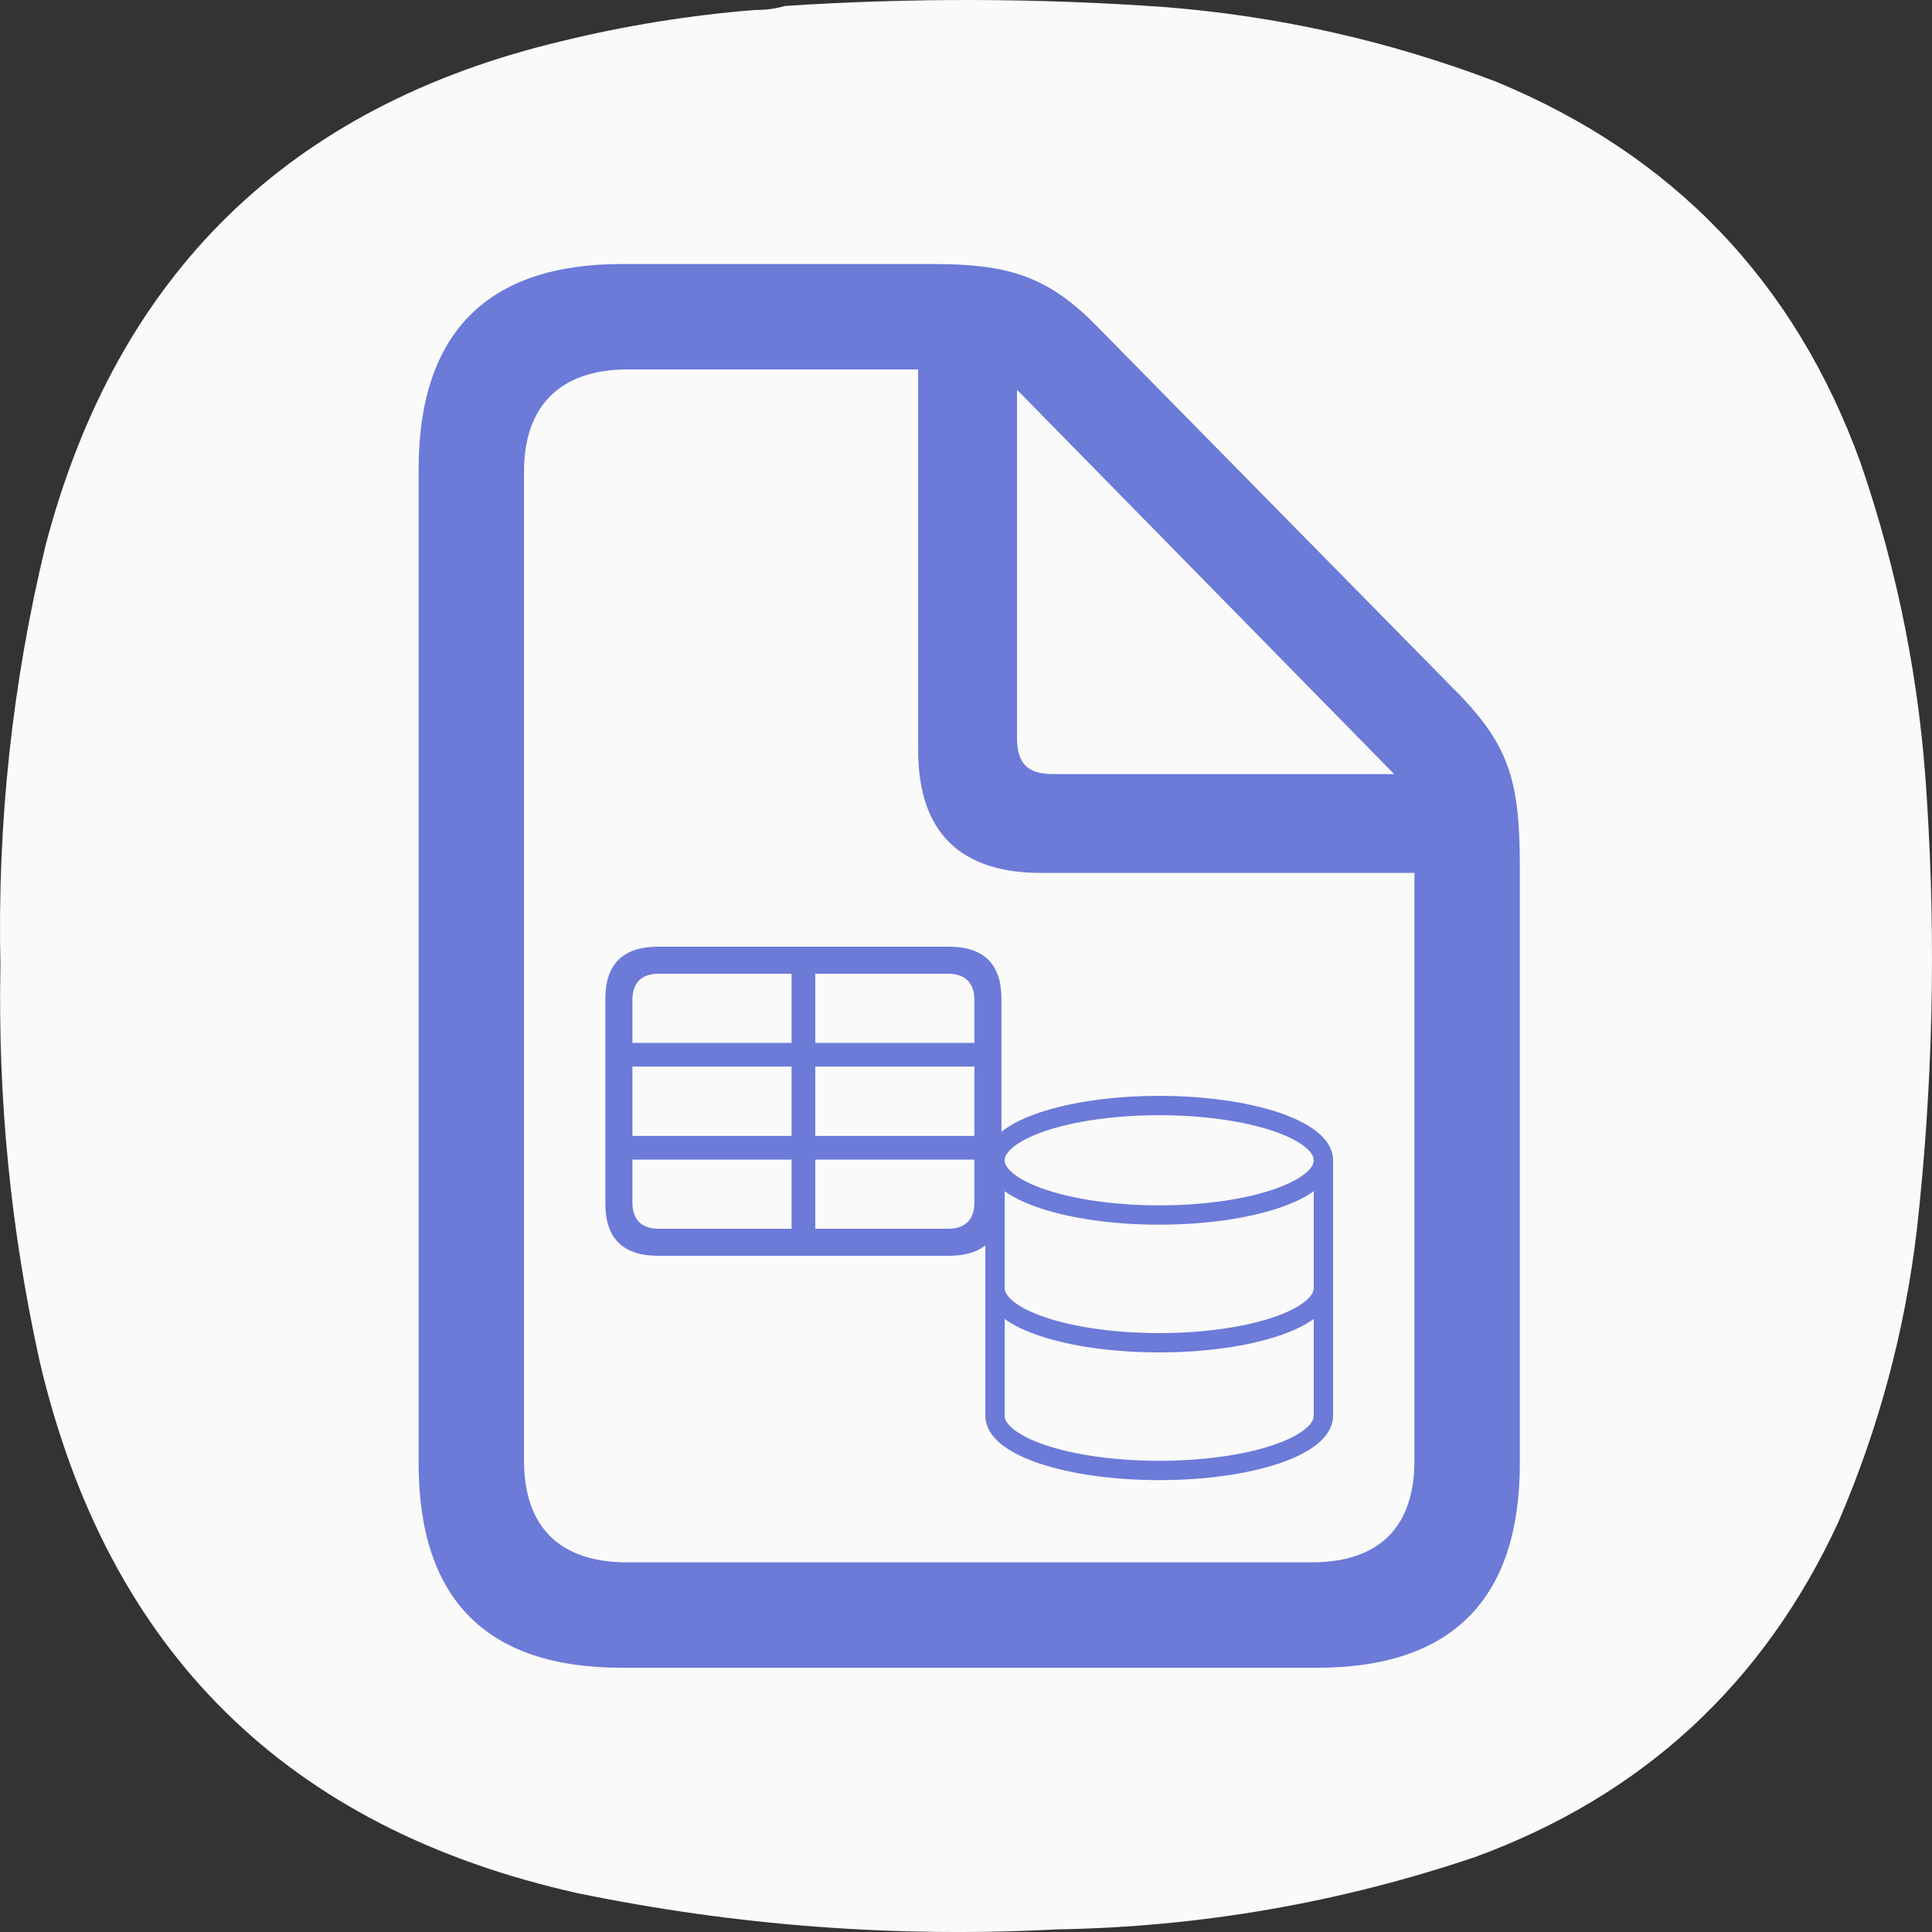 <svg width="300" height="300" viewBox="0 0 300 300" fill="none" xmlns="http://www.w3.org/2000/svg">
<rect x="0" y="0" width="300" height="300" fill="#333333" stroke="none"/>
<path fill-rule="evenodd" clip-rule="evenodd" d="M117.219 1.549C118.853 1.566 120.415 1.358 121.905 0.924C141.483 -0.358 161.061 -0.306 180.637 1.081C198.388 2.464 215.57 6.315 232.185 12.634C259.807 24.006 278.708 43.73 288.887 71.807C294.708 88.711 298.145 106.094 299.196 123.954C300.651 146.383 300.131 168.761 297.634 191.09C295.766 206.784 291.704 221.877 285.45 236.367C273.851 261.492 255.055 278.822 229.061 288.358C207.997 295.476 186.336 299.223 164.08 299.6C139.045 300.902 114.261 299.028 89.727 293.979C44.569 283.92 16.713 256.389 6.158 211.387C1.679 191.129 -0.352 170.624 0.066 149.872C-0.434 127.805 1.909 106.051 7.095 84.61C18.16 42.533 44.87 16.459 87.228 6.389C97.097 3.976 107.095 2.363 117.219 1.549Z" fill="#FAFAFA"/>
<path d="M96.516 258.969H204.484C225.529 258.969 236 248.294 236 227.148V134.837C236 121.722 234.577 116.028 226.444 107.692L170.325 50.658C162.598 42.728 156.295 41 144.807 41H96.516C75.573 41 65 51.777 65 72.923V227.148C65 248.396 75.573 258.969 96.516 258.969ZM97.329 242.601C86.858 242.601 81.368 237.01 81.368 226.843V73.228C81.368 63.163 86.858 57.368 97.431 57.368H142.57V116.435C142.57 129.245 149.076 135.548 161.683 135.548H219.632V226.843C219.632 237.01 214.244 242.601 203.671 242.601H97.329ZM163.513 120.197C159.548 120.197 157.921 118.57 157.921 114.504V60.52L216.48 120.197H163.513Z" fill="#6C7AD8"/>
<path d="M102.187 195H147.319C152.768 195 155.506 192.288 155.506 186.917V155.083C155.506 149.712 152.768 147 147.319 147H102.187C96.764 147 94 149.685 94 155.083V186.917C94 192.315 96.764 195 102.187 195ZM98.198 155.291C98.198 152.58 99.658 151.198 102.265 151.198H122.915V161.94H98.198V155.291ZM126.591 161.94V151.198H147.241C149.822 151.198 151.308 152.58 151.308 155.291V161.94H126.591ZM126.591 176.384V165.616H151.308V176.384H126.591ZM122.915 165.616V176.384H98.198V165.616H122.915ZM147.241 190.802H126.591V180.06H151.308V186.709C151.308 189.42 149.822 190.802 147.241 190.802ZM102.265 190.802C99.658 190.802 98.198 189.42 98.198 186.709V180.06H122.915V190.802H102.265Z" fill="#6C7AD8"/>
<path d="M180 188.667C194.083 188.667 205.5 184.861 205.5 180.167C205.5 175.472 194.083 171.667 180 171.667C165.917 171.667 154.5 175.472 154.5 180.167C154.5 184.861 165.917 188.667 180 188.667Z" stroke="#6C7AD8" stroke-width="3" stroke-linecap="round" stroke-linejoin="round"/>
<path d="M205.5 200C205.5 204.703 194.167 208.5 180 208.5C165.833 208.5 154.5 204.703 154.5 200" stroke="#6C7AD8" stroke-width="3" stroke-linecap="round" stroke-linejoin="round"/>
<path d="M154.5 180.167V219.833C154.5 224.537 165.833 228.333 180 228.333C194.167 228.333 205.5 224.537 205.5 219.833V180.167" stroke="#6C7AD8" stroke-width="3" stroke-linecap="round" stroke-linejoin="round"/>
</svg>
